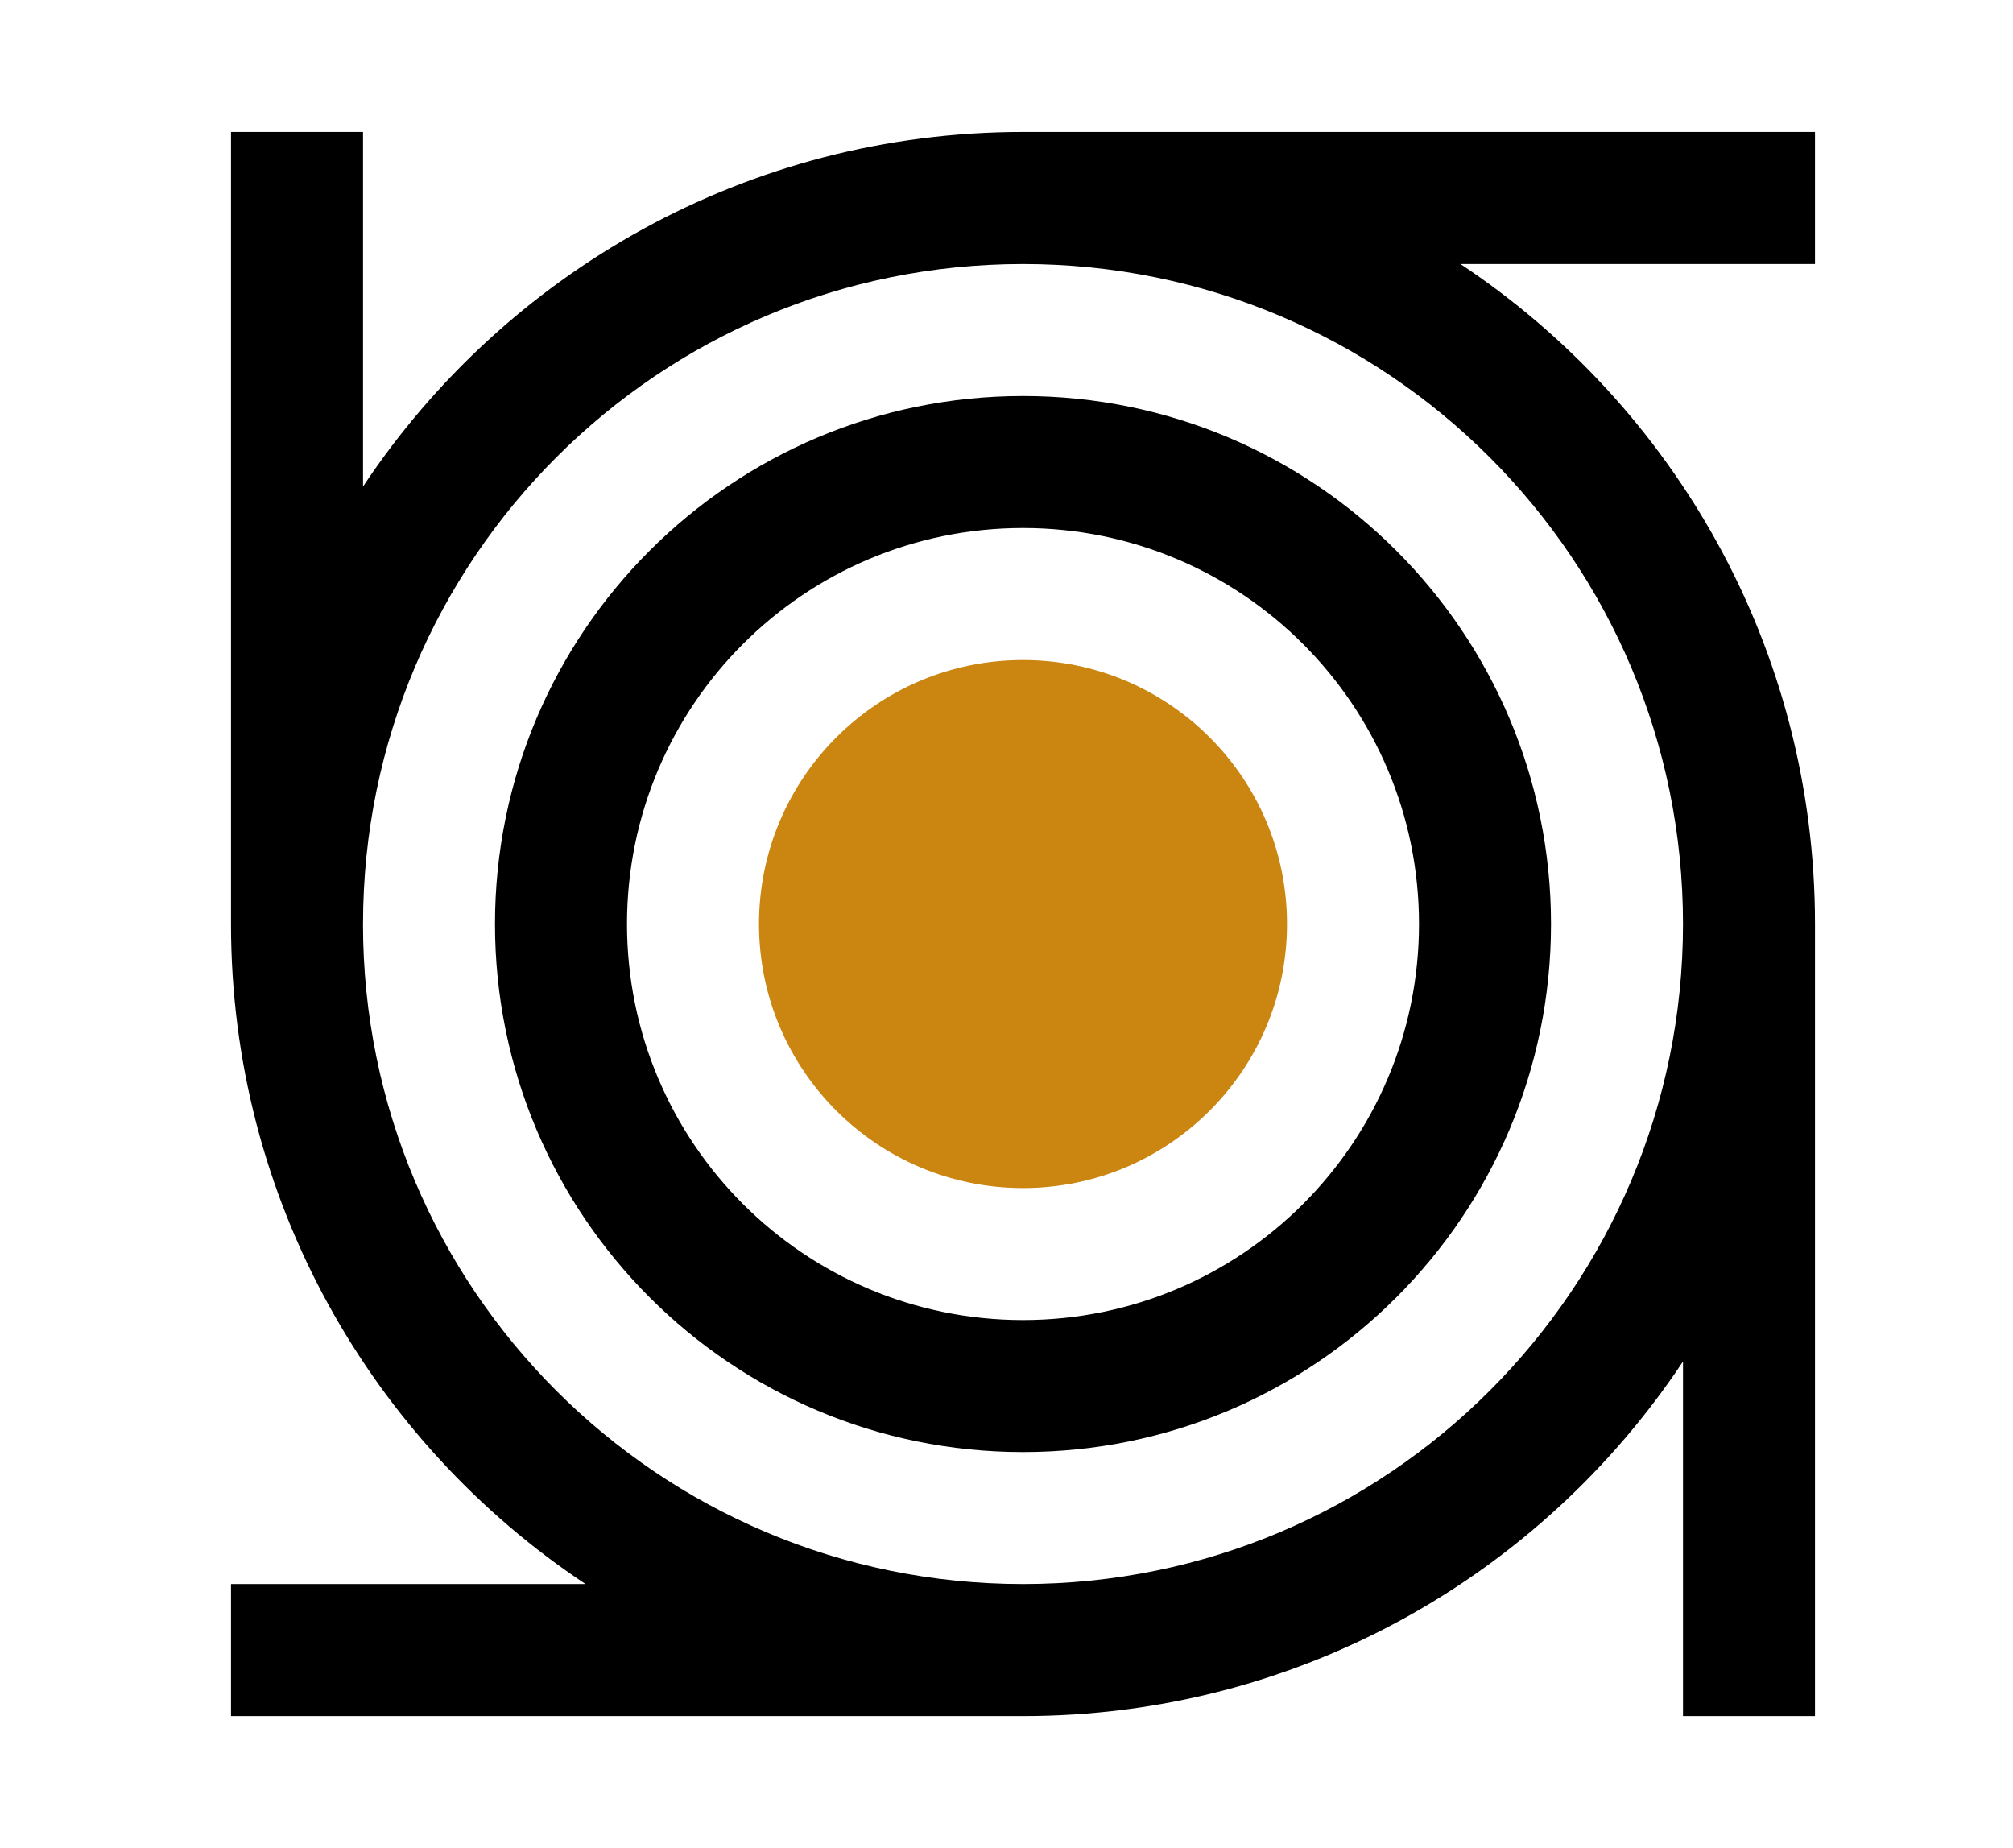 <svg width="61" height="56" viewBox="0 0 61 56" fill="none" xmlns="http://www.w3.org/2000/svg">
<path d="M31 12C22.163 12 15 19.164 15 28C15 36.836 22.163 44 31 44C39.836 44 47 36.836 47 28C47 19.164 39.836 12 31 12ZM31 40C24.373 40 19 34.627 19 28C19 21.371 24.373 16 31 16C37.627 16 43 21.371 43 28C43 34.627 37.627 40 31 40Z" fill="black"/>
<path d="M31 36C35.418 36 39 32.418 39 28C39 23.582 35.418 20 31 20C26.582 20 23 23.582 23 28C23 32.418 26.582 36 31 36Z" fill="#CB8511"/>
<path d="M55 4H31C22.649 4 15.3 8.271 11.001 14.742V4H7V28C7 36.351 11.271 43.701 17.744 48H7V52H31C39.351 52 46.701 47.729 51 41.256V52H55V28C55 19.649 50.729 12.299 44.256 8H55V4ZM51 28C51 39.045 42.045 48 31 48C19.954 48 11 39.045 11 28H11.001V27.98C11.012 16.943 19.961 8 31 8C42.045 8 51 16.953 51 28Z" fill="black"/>
</svg>
